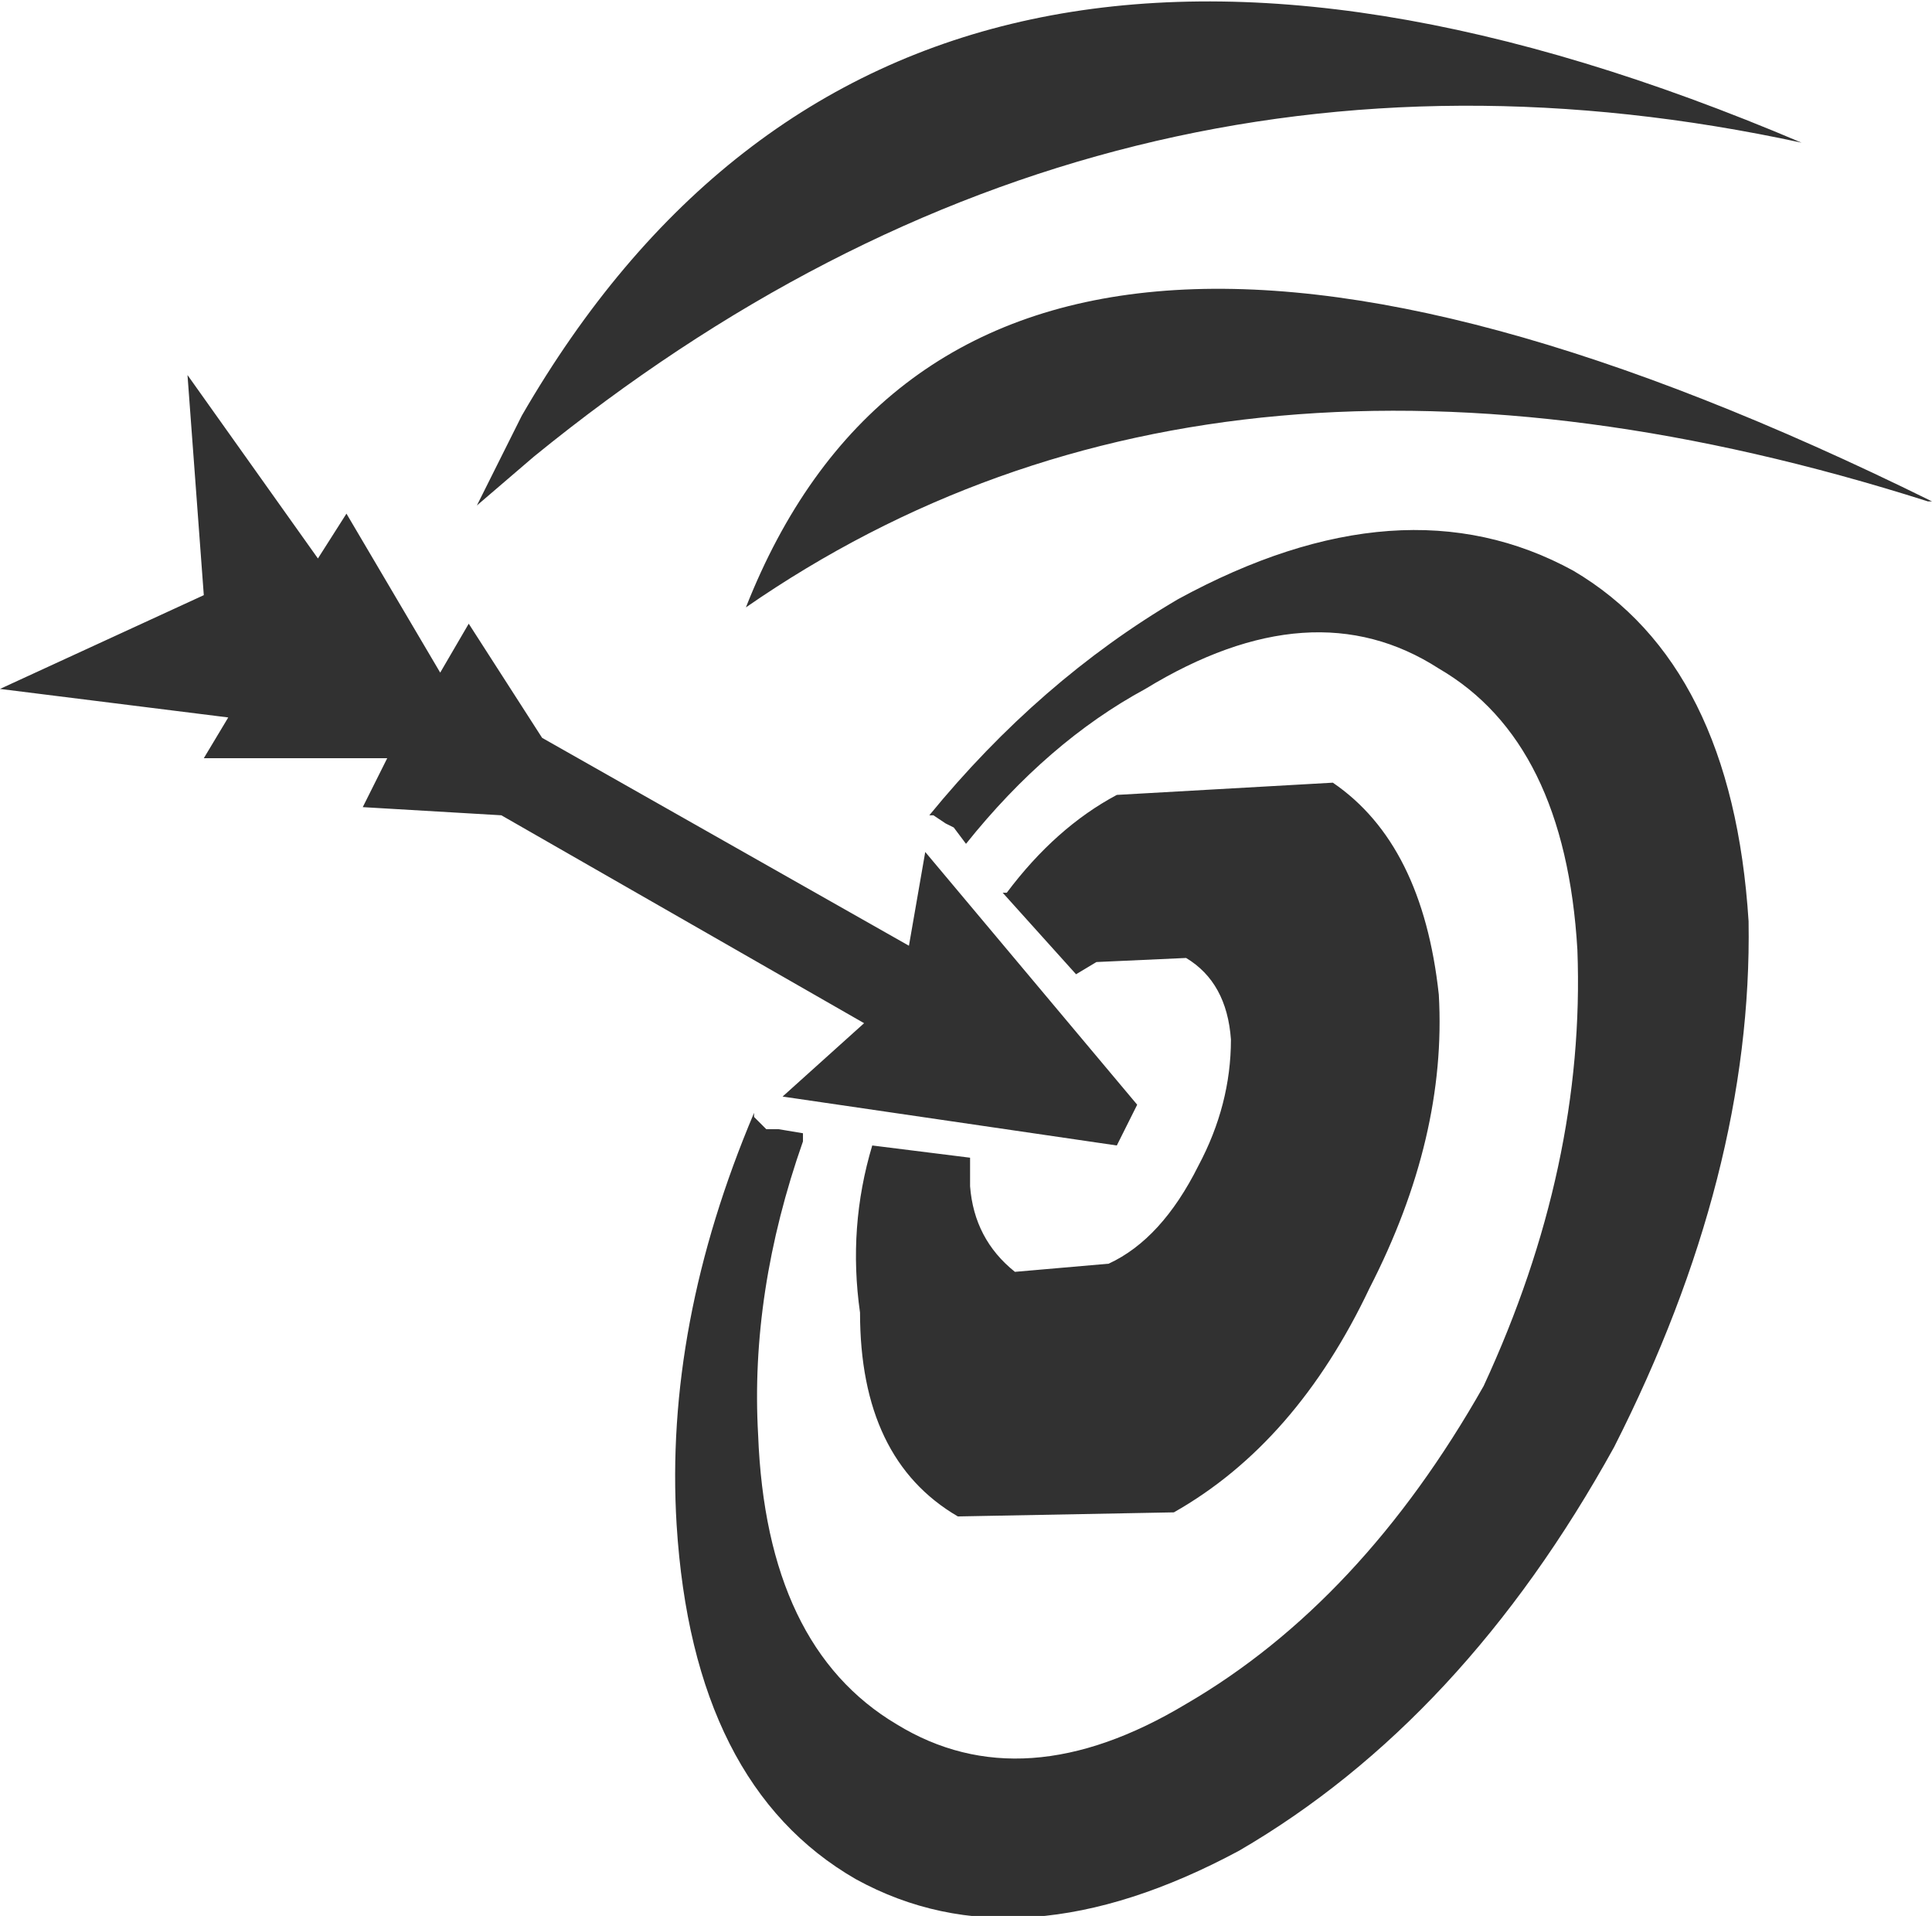 <?xml version="1.0" encoding="UTF-8" standalone="no"?>
<svg xmlns:xlink="http://www.w3.org/1999/xlink" height="23.5px" width="23.7px" xmlns="http://www.w3.org/2000/svg">
  <g transform="matrix(1.0, 0.0, 0.0, 1.0, -7.75, -8.45)">
    <path d="M10.25 15.75 L10.05 13.05 11.65 15.3 12.0 14.75 13.15 16.7 13.5 16.1 14.4 17.5 18.9 20.05 19.1 18.9 21.7 22.0 21.55 22.3 21.45 22.5 17.35 21.9 18.35 21.0 13.9 18.45 12.2 18.35 12.5 17.75 10.25 17.75 10.55 17.25 7.75 16.9 10.25 15.75 M13.6 14.65 L14.15 13.55 Q18.8 5.5 29.85 10.2 21.3 8.35 14.3 14.05 L13.6 14.65 M20.1 19.4 Q20.7 18.6 21.45 18.2 L24.1 18.05 Q25.2 18.8 25.4 20.65 25.5 22.4 24.55 24.25 23.65 26.15 22.15 27.0 L19.5 27.05 Q18.3 26.35 18.3 24.55 18.15 23.5 18.45 22.5 L19.65 22.65 19.65 23.0 Q19.7 23.65 20.2 24.05 L21.35 23.95 Q22.0 23.65 22.45 22.75 22.85 22.0 22.85 21.2 22.8 20.5 22.3 20.2 L21.2 20.25 20.95 20.4 20.05 19.4 20.1 19.4 M19.45 18.6 L19.35 18.55 19.2 18.45 19.15 18.45 Q20.5 16.8 22.2 15.8 24.95 14.3 27.05 15.45 29.0 16.6 29.2 19.75 29.25 22.85 27.55 26.2 25.7 29.55 22.95 31.15 20.25 32.6 18.25 31.5 16.25 30.35 16.05 27.15 15.9 24.7 17.0 22.1 L17.0 22.15 17.15 22.3 17.3 22.3 17.6 22.35 17.6 22.45 Q16.95 24.3 17.05 26.05 17.15 28.65 18.75 29.6 20.3 30.55 22.3 29.35 24.45 28.1 25.95 25.45 27.2 22.75 27.1 20.1 26.95 17.55 25.4 16.65 23.85 15.65 21.8 16.9 20.6 17.55 19.6 18.8 L19.45 18.6 M31.4 14.6 Q22.75 11.85 16.9 15.9 19.7 8.8 31.45 14.6 L31.4 14.6" fill="#313131" fill-rule="evenodd" stroke="none"/>
  </g>
</svg>
